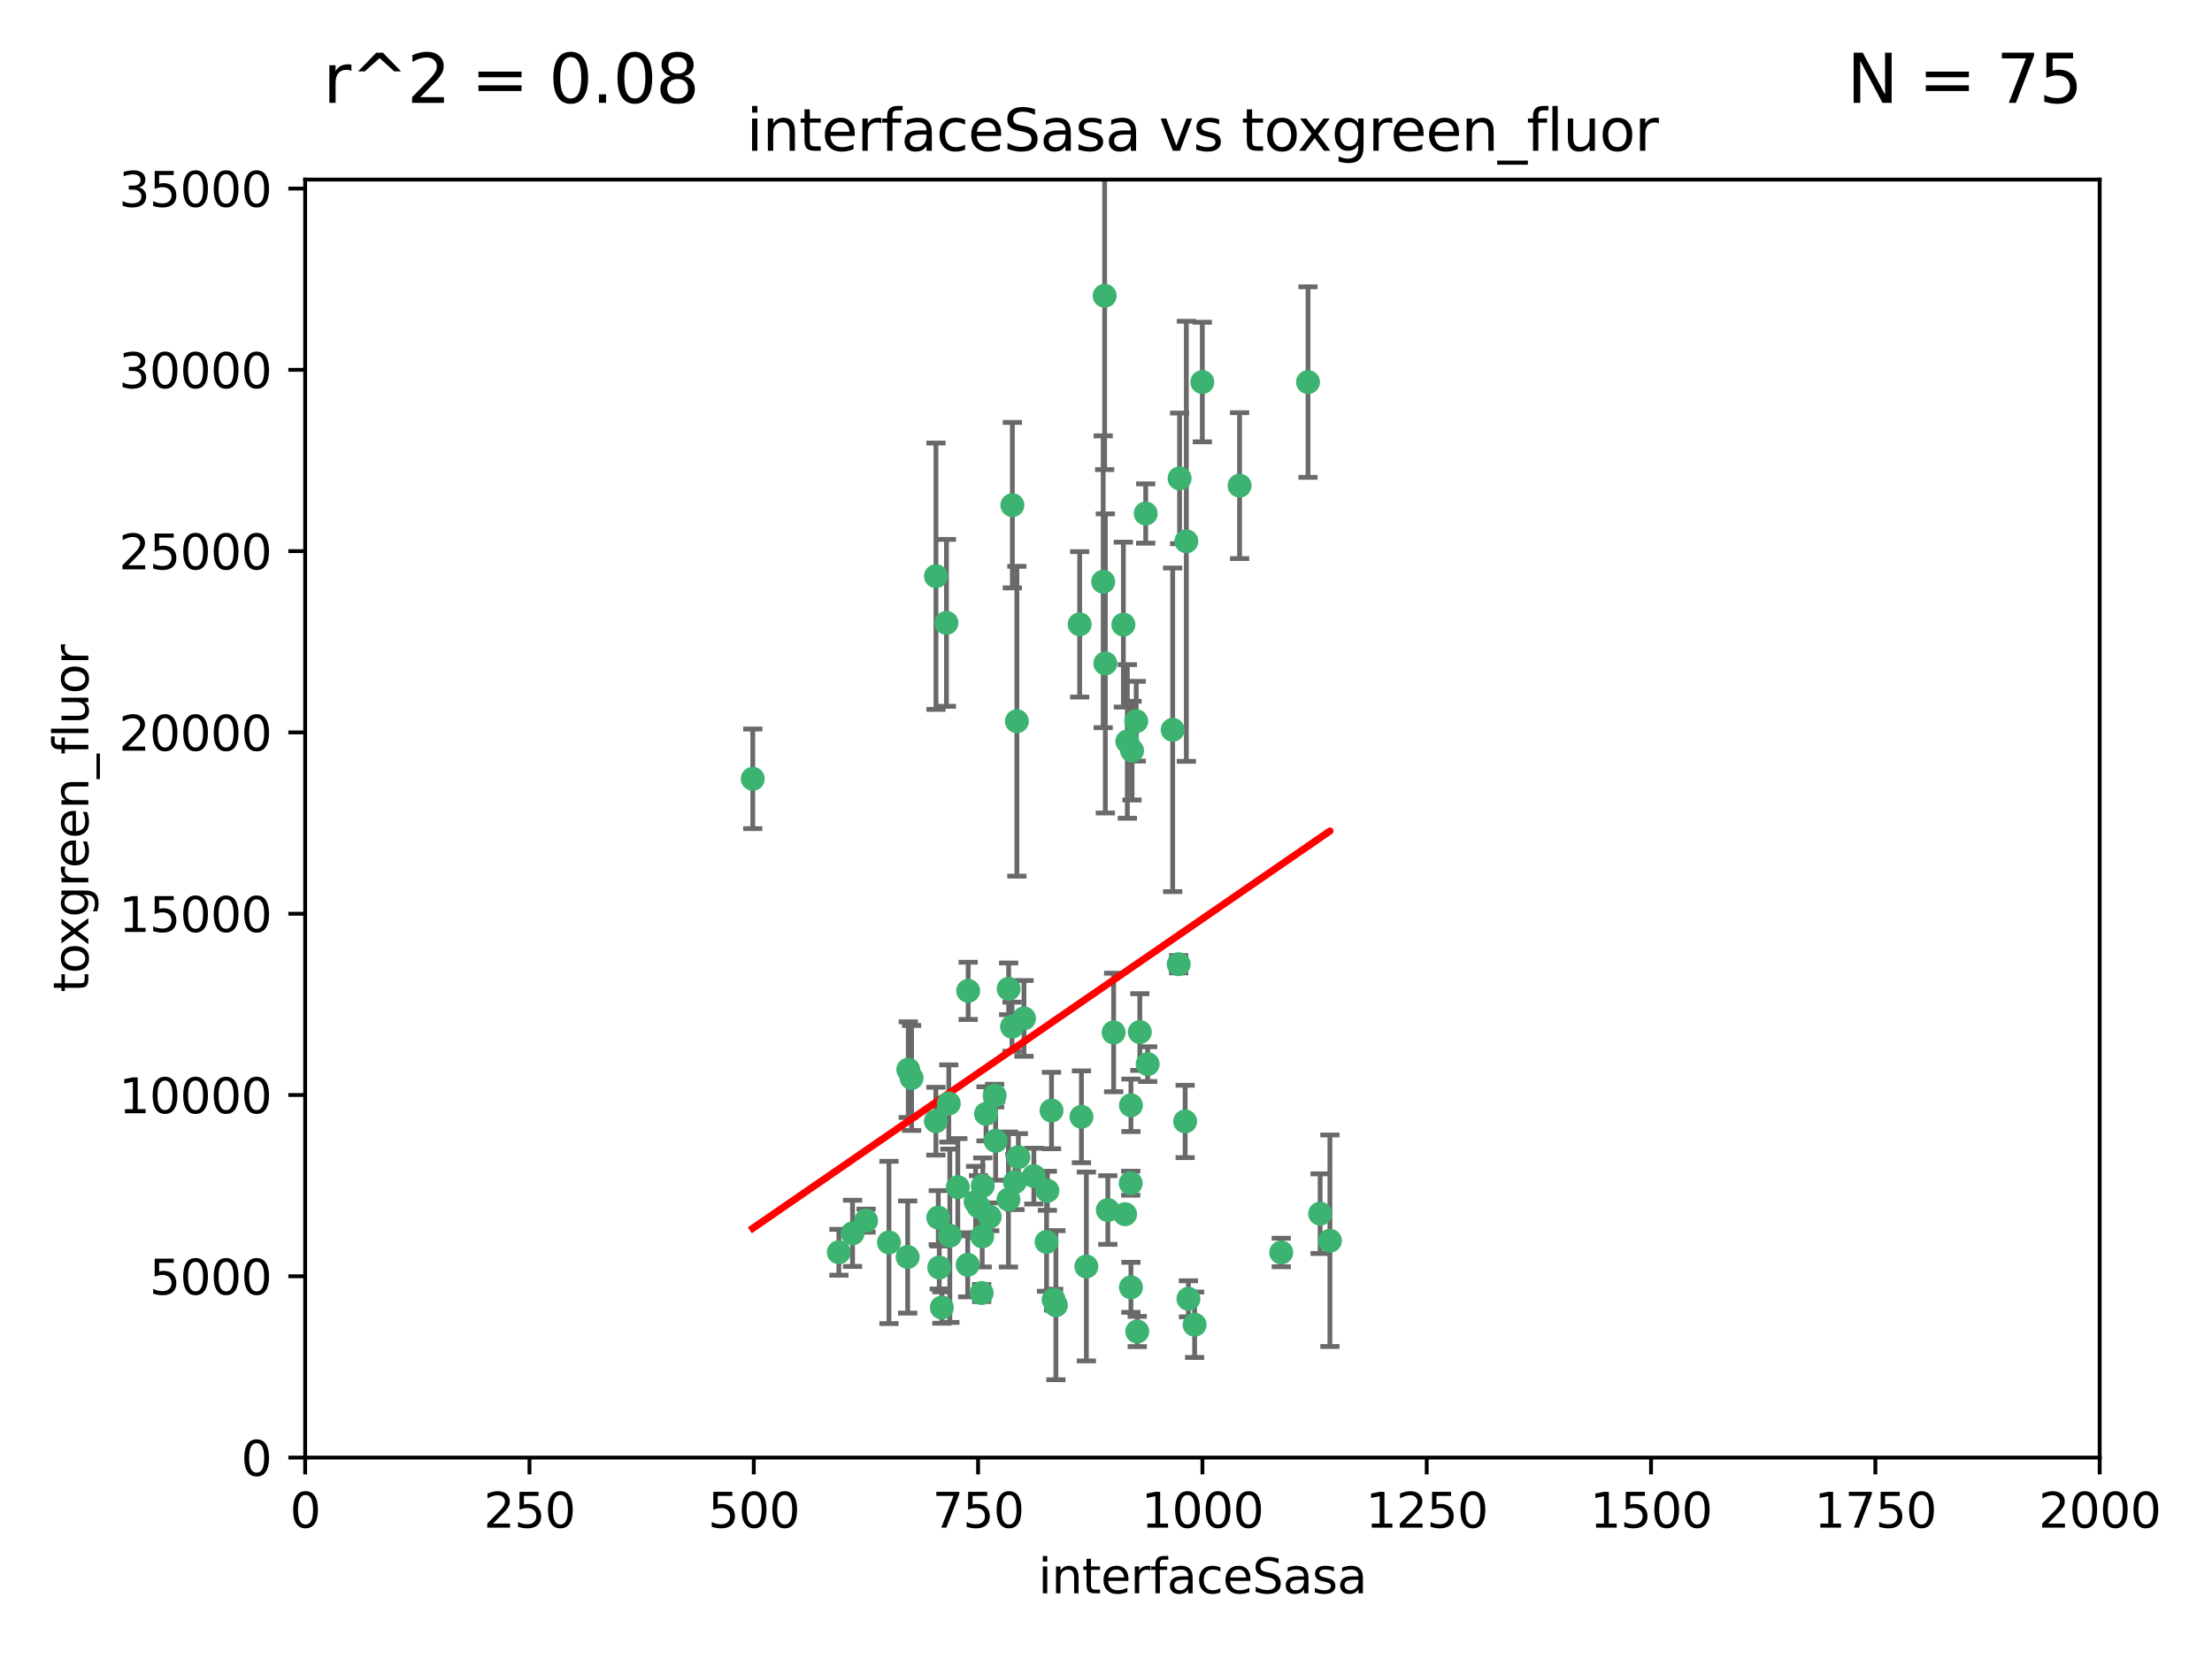 <?xml version="1.0" encoding="utf-8" standalone="no"?>
<!DOCTYPE svg PUBLIC "-//W3C//DTD SVG 1.1//EN"
  "http://www.w3.org/Graphics/SVG/1.1/DTD/svg11.dtd">
<svg xmlns:xlink="http://www.w3.org/1999/xlink" width="460.8pt" height="345.6pt" viewBox="0 0 460.8 345.6" xmlns="http://www.w3.org/2000/svg" version="1.1">
 <defs>
  <style type="text/css">*{stroke-linejoin: round; stroke-linecap: butt}</style>
 </defs>
 <g id="figure_1">
  <g id="patch_1">
   <path d="M 0 345.6 
L 460.8 345.6 
L 460.8 0 
L 0 0 
z
" style="fill: #ffffff"/>
  </g>
  <g id="axes_1">
   <g id="patch_2">
    <path d="M 63.571 303.64 
L 437.4 303.64 
L 437.4 37.411 
L 63.571 37.411 
z
" style="fill: #ffffff"/>
   </g>
   <g id="PathCollection_1">
    <defs>
     <path id="m3a14b8028e" d="M 0 1.118 
C 0.297 1.118 0.581 1 0.791 0.791 
C 1 0.581 1.118 0.297 1.118 0 
C 1.118 -0.297 1 -0.581 0.791 -0.791 
C 0.581 -1 0.297 -1.118 0 -1.118 
C -0.297 -1.118 -0.581 -1 -0.791 -0.791 
C -1 -0.581 -1.118 -0.297 -1.118 0 
C -1.118 0.297 -1 0.581 -0.791 0.791 
C -0.581 1 -0.297 1.118 0 1.118 
z
" style="stroke: #3cb371"/>
    </defs>
    <g clip-path="url(#pe8b80322bd)">
     <use xlink:href="#m3a14b8028e" x="272.484" y="79.593" style="fill: #3cb371; stroke: #3cb371"/>
     <use xlink:href="#m3a14b8028e" x="230.119" y="61.614" style="fill: #3cb371; stroke: #3cb371"/>
     <use xlink:href="#m3a14b8028e" x="174.75" y="260.87" style="fill: #3cb371; stroke: #3cb371"/>
     <use xlink:href="#m3a14b8028e" x="258.229" y="101.166" style="fill: #3cb371; stroke: #3cb371"/>
     <use xlink:href="#m3a14b8028e" x="247.136" y="112.761" style="fill: #3cb371; stroke: #3cb371"/>
     <use xlink:href="#m3a14b8028e" x="234.02" y="130.114" style="fill: #3cb371; stroke: #3cb371"/>
     <use xlink:href="#m3a14b8028e" x="230.261" y="138.203" style="fill: #3cb371; stroke: #3cb371"/>
     <use xlink:href="#m3a14b8028e" x="238.669" y="106.972" style="fill: #3cb371; stroke: #3cb371"/>
     <use xlink:href="#m3a14b8028e" x="245.731" y="99.654" style="fill: #3cb371; stroke: #3cb371"/>
     <use xlink:href="#m3a14b8028e" x="266.908" y="260.914" style="fill: #3cb371; stroke: #3cb371"/>
     <use xlink:href="#m3a14b8028e" x="224.916" y="130.059" style="fill: #3cb371; stroke: #3cb371"/>
     <use xlink:href="#m3a14b8028e" x="250.465" y="79.585" style="fill: #3cb371; stroke: #3cb371"/>
     <use xlink:href="#m3a14b8028e" x="201.688" y="206.41" style="fill: #3cb371; stroke: #3cb371"/>
     <use xlink:href="#m3a14b8028e" x="194.981" y="120.034" style="fill: #3cb371; stroke: #3cb371"/>
     <use xlink:href="#m3a14b8028e" x="204.731" y="247.024" style="fill: #3cb371; stroke: #3cb371"/>
     <use xlink:href="#m3a14b8028e" x="210.123" y="205.988" style="fill: #3cb371; stroke: #3cb371"/>
     <use xlink:href="#m3a14b8028e" x="229.813" y="121.191" style="fill: #3cb371; stroke: #3cb371"/>
     <use xlink:href="#m3a14b8028e" x="204.503" y="269.359" style="fill: #3cb371; stroke: #3cb371"/>
     <use xlink:href="#m3a14b8028e" x="275.007" y="252.825" style="fill: #3cb371; stroke: #3cb371"/>
     <use xlink:href="#m3a14b8028e" x="236.699" y="150.242" style="fill: #3cb371; stroke: #3cb371"/>
     <use xlink:href="#m3a14b8028e" x="234.375" y="252.947" style="fill: #3cb371; stroke: #3cb371"/>
     <use xlink:href="#m3a14b8028e" x="212.14" y="241.067" style="fill: #3cb371; stroke: #3cb371"/>
     <use xlink:href="#m3a14b8028e" x="195.666" y="264.042" style="fill: #3cb371; stroke: #3cb371"/>
     <use xlink:href="#m3a14b8028e" x="235.596" y="230.255" style="fill: #3cb371; stroke: #3cb371"/>
     <use xlink:href="#m3a14b8028e" x="247.573" y="270.567" style="fill: #3cb371; stroke: #3cb371"/>
     <use xlink:href="#m3a14b8028e" x="230.779" y="252.069" style="fill: #3cb371; stroke: #3cb371"/>
     <use xlink:href="#m3a14b8028e" x="210.08" y="249.877" style="fill: #3cb371; stroke: #3cb371"/>
     <use xlink:href="#m3a14b8028e" x="235.59" y="268.169" style="fill: #3cb371; stroke: #3cb371"/>
     <use xlink:href="#m3a14b8028e" x="201.587" y="263.481" style="fill: #3cb371; stroke: #3cb371"/>
     <use xlink:href="#m3a14b8028e" x="236.912" y="277.375" style="fill: #3cb371; stroke: #3cb371"/>
     <use xlink:href="#m3a14b8028e" x="203.841" y="251.323" style="fill: #3cb371; stroke: #3cb371"/>
     <use xlink:href="#m3a14b8028e" x="219.488" y="270.746" style="fill: #3cb371; stroke: #3cb371"/>
     <use xlink:href="#m3a14b8028e" x="196.206" y="272.382" style="fill: #3cb371; stroke: #3cb371"/>
     <use xlink:href="#m3a14b8028e" x="189.211" y="222.83" style="fill: #3cb371; stroke: #3cb371"/>
     <use xlink:href="#m3a14b8028e" x="226.308" y="263.833" style="fill: #3cb371; stroke: #3cb371"/>
     <use xlink:href="#m3a14b8028e" x="185.187" y="258.824" style="fill: #3cb371; stroke: #3cb371"/>
     <use xlink:href="#m3a14b8028e" x="203.241" y="250.369" style="fill: #3cb371; stroke: #3cb371"/>
     <use xlink:href="#m3a14b8028e" x="211.835" y="150.246" style="fill: #3cb371; stroke: #3cb371"/>
     <use xlink:href="#m3a14b8028e" x="219.05" y="231.339" style="fill: #3cb371; stroke: #3cb371"/>
     <use xlink:href="#m3a14b8028e" x="237.446" y="214.991" style="fill: #3cb371; stroke: #3cb371"/>
     <use xlink:href="#m3a14b8028e" x="277.046" y="258.47" style="fill: #3cb371; stroke: #3cb371"/>
     <use xlink:href="#m3a14b8028e" x="245.536" y="200.861" style="fill: #3cb371; stroke: #3cb371"/>
     <use xlink:href="#m3a14b8028e" x="215.37" y="245.005" style="fill: #3cb371; stroke: #3cb371"/>
     <use xlink:href="#m3a14b8028e" x="195.462" y="253.655" style="fill: #3cb371; stroke: #3cb371"/>
     <use xlink:href="#m3a14b8028e" x="206.181" y="253.482" style="fill: #3cb371; stroke: #3cb371"/>
     <use xlink:href="#m3a14b8028e" x="244.288" y="152.035" style="fill: #3cb371; stroke: #3cb371"/>
     <use xlink:href="#m3a14b8028e" x="239.078" y="221.675" style="fill: #3cb371; stroke: #3cb371"/>
     <use xlink:href="#m3a14b8028e" x="248.859" y="275.967" style="fill: #3cb371; stroke: #3cb371"/>
     <use xlink:href="#m3a14b8028e" x="231.989" y="215.082" style="fill: #3cb371; stroke: #3cb371"/>
     <use xlink:href="#m3a14b8028e" x="213.318" y="212.147" style="fill: #3cb371; stroke: #3cb371"/>
     <use xlink:href="#m3a14b8028e" x="235.826" y="156.366" style="fill: #3cb371; stroke: #3cb371"/>
     <use xlink:href="#m3a14b8028e" x="246.891" y="233.615" style="fill: #3cb371; stroke: #3cb371"/>
     <use xlink:href="#m3a14b8028e" x="204.611" y="257.576" style="fill: #3cb371; stroke: #3cb371"/>
     <use xlink:href="#m3a14b8028e" x="194.959" y="233.563" style="fill: #3cb371; stroke: #3cb371"/>
     <use xlink:href="#m3a14b8028e" x="218.192" y="248.058" style="fill: #3cb371; stroke: #3cb371"/>
     <use xlink:href="#m3a14b8028e" x="219.963" y="271.896" style="fill: #3cb371; stroke: #3cb371"/>
     <use xlink:href="#m3a14b8028e" x="177.602" y="256.929" style="fill: #3cb371; stroke: #3cb371"/>
     <use xlink:href="#m3a14b8028e" x="189.899" y="224.561" style="fill: #3cb371; stroke: #3cb371"/>
     <use xlink:href="#m3a14b8028e" x="210.824" y="213.877" style="fill: #3cb371; stroke: #3cb371"/>
     <use xlink:href="#m3a14b8028e" x="180.421" y="254.285" style="fill: #3cb371; stroke: #3cb371"/>
     <use xlink:href="#m3a14b8028e" x="197.864" y="257.429" style="fill: #3cb371; stroke: #3cb371"/>
     <use xlink:href="#m3a14b8028e" x="205.407" y="232.035" style="fill: #3cb371; stroke: #3cb371"/>
     <use xlink:href="#m3a14b8028e" x="234.846" y="154.457" style="fill: #3cb371; stroke: #3cb371"/>
     <use xlink:href="#m3a14b8028e" x="210.895" y="105.234" style="fill: #3cb371; stroke: #3cb371"/>
     <use xlink:href="#m3a14b8028e" x="189.084" y="261.862" style="fill: #3cb371; stroke: #3cb371"/>
     <use xlink:href="#m3a14b8028e" x="197.163" y="129.752" style="fill: #3cb371; stroke: #3cb371"/>
     <use xlink:href="#m3a14b8028e" x="225.284" y="232.65" style="fill: #3cb371; stroke: #3cb371"/>
     <use xlink:href="#m3a14b8028e" x="218.019" y="258.72" style="fill: #3cb371; stroke: #3cb371"/>
     <use xlink:href="#m3a14b8028e" x="211.432" y="246.235" style="fill: #3cb371; stroke: #3cb371"/>
     <use xlink:href="#m3a14b8028e" x="199.529" y="247.319" style="fill: #3cb371; stroke: #3cb371"/>
     <use xlink:href="#m3a14b8028e" x="235.549" y="246.485" style="fill: #3cb371; stroke: #3cb371"/>
     <use xlink:href="#m3a14b8028e" x="197.651" y="229.873" style="fill: #3cb371; stroke: #3cb371"/>
     <use xlink:href="#m3a14b8028e" x="207.406" y="237.649" style="fill: #3cb371; stroke: #3cb371"/>
     <use xlink:href="#m3a14b8028e" x="207.202" y="228.234" style="fill: #3cb371; stroke: #3cb371"/>
     <use xlink:href="#m3a14b8028e" x="156.817" y="162.243" style="fill: #3cb371; stroke: #3cb371"/>
    </g>
   </g>
   <g id="matplotlib.axis_1">
    <g id="xtick_1">
     <g id="line2d_1">
      <defs>
       <path id="m1d90b1a258" d="M 0 0 
L 0 3.5 
" style="stroke: #000000; stroke-width: 0.8"/>
      </defs>
      <g>
       <use xlink:href="#m1d90b1a258" x="63.571" y="303.64" style="stroke: #000000; stroke-width: 0.8"/>
      </g>
     </g>
     <g id="text_1">
      <!-- 0 -->
      <g transform="translate(60.39 318.238)scale(0.1 -0.1)">
       <defs>
        <path id="DejaVuSans-30" d="M 2034 4250 
Q 1547 4250 1301 3770 
Q 1056 3291 1056 2328 
Q 1056 1369 1301 889 
Q 1547 409 2034 409 
Q 2525 409 2770 889 
Q 3016 1369 3016 2328 
Q 3016 3291 2770 3770 
Q 2525 4250 2034 4250 
z
M 2034 4750 
Q 2819 4750 3233 4129 
Q 3647 3509 3647 2328 
Q 3647 1150 3233 529 
Q 2819 -91 2034 -91 
Q 1250 -91 836 529 
Q 422 1150 422 2328 
Q 422 3509 836 4129 
Q 1250 4750 2034 4750 
z
" transform="scale(0.016)"/>
       </defs>
       <use xlink:href="#DejaVuSans-30"/>
      </g>
     </g>
    </g>
    <g id="xtick_2">
     <g id="line2d_2">
      <g>
       <use xlink:href="#m1d90b1a258" x="110.3" y="303.64" style="stroke: #000000; stroke-width: 0.8"/>
      </g>
     </g>
     <g id="text_2">
      <!-- 250 -->
      <g transform="translate(100.756 318.238)scale(0.1 -0.1)">
       <defs>
        <path id="DejaVuSans-32" d="M 1228 531 
L 3431 531 
L 3431 0 
L 469 0 
L 469 531 
Q 828 903 1448 1529 
Q 2069 2156 2228 2338 
Q 2531 2678 2651 2914 
Q 2772 3150 2772 3378 
Q 2772 3750 2511 3984 
Q 2250 4219 1831 4219 
Q 1534 4219 1204 4116 
Q 875 4013 500 3803 
L 500 4441 
Q 881 4594 1212 4672 
Q 1544 4750 1819 4750 
Q 2544 4750 2975 4387 
Q 3406 4025 3406 3419 
Q 3406 3131 3298 2873 
Q 3191 2616 2906 2266 
Q 2828 2175 2409 1742 
Q 1991 1309 1228 531 
z
" transform="scale(0.016)"/>
        <path id="DejaVuSans-35" d="M 691 4666 
L 3169 4666 
L 3169 4134 
L 1269 4134 
L 1269 2991 
Q 1406 3038 1543 3061 
Q 1681 3084 1819 3084 
Q 2600 3084 3056 2656 
Q 3513 2228 3513 1497 
Q 3513 744 3044 326 
Q 2575 -91 1722 -91 
Q 1428 -91 1123 -41 
Q 819 9 494 109 
L 494 744 
Q 775 591 1075 516 
Q 1375 441 1709 441 
Q 2250 441 2565 725 
Q 2881 1009 2881 1497 
Q 2881 1984 2565 2268 
Q 2250 2553 1709 2553 
Q 1456 2553 1204 2497 
Q 953 2441 691 2322 
L 691 4666 
z
" transform="scale(0.016)"/>
       </defs>
       <use xlink:href="#DejaVuSans-32"/>
       <use xlink:href="#DejaVuSans-35" x="63.623"/>
       <use xlink:href="#DejaVuSans-30" x="127.246"/>
      </g>
     </g>
    </g>
    <g id="xtick_3">
     <g id="line2d_3">
      <g>
       <use xlink:href="#m1d90b1a258" x="157.028" y="303.64" style="stroke: #000000; stroke-width: 0.8"/>
      </g>
     </g>
     <g id="text_3">
      <!-- 500 -->
      <g transform="translate(147.485 318.238)scale(0.1 -0.1)">
       <use xlink:href="#DejaVuSans-35"/>
       <use xlink:href="#DejaVuSans-30" x="63.623"/>
       <use xlink:href="#DejaVuSans-30" x="127.246"/>
      </g>
     </g>
    </g>
    <g id="xtick_4">
     <g id="line2d_4">
      <g>
       <use xlink:href="#m1d90b1a258" x="203.757" y="303.64" style="stroke: #000000; stroke-width: 0.8"/>
      </g>
     </g>
     <g id="text_4">
      <!-- 750 -->
      <g transform="translate(194.213 318.238)scale(0.1 -0.1)">
       <defs>
        <path id="DejaVuSans-37" d="M 525 4666 
L 3525 4666 
L 3525 4397 
L 1831 0 
L 1172 0 
L 2766 4134 
L 525 4134 
L 525 4666 
z
" transform="scale(0.016)"/>
       </defs>
       <use xlink:href="#DejaVuSans-37"/>
       <use xlink:href="#DejaVuSans-35" x="63.623"/>
       <use xlink:href="#DejaVuSans-30" x="127.246"/>
      </g>
     </g>
    </g>
    <g id="xtick_5">
     <g id="line2d_5">
      <g>
       <use xlink:href="#m1d90b1a258" x="250.486" y="303.64" style="stroke: #000000; stroke-width: 0.8"/>
      </g>
     </g>
     <g id="text_5">
      <!-- 1000 -->
      <g transform="translate(237.761 318.238)scale(0.1 -0.1)">
       <defs>
        <path id="DejaVuSans-31" d="M 794 531 
L 1825 531 
L 1825 4091 
L 703 3866 
L 703 4441 
L 1819 4666 
L 2450 4666 
L 2450 531 
L 3481 531 
L 3481 0 
L 794 0 
L 794 531 
z
" transform="scale(0.016)"/>
       </defs>
       <use xlink:href="#DejaVuSans-31"/>
       <use xlink:href="#DejaVuSans-30" x="63.623"/>
       <use xlink:href="#DejaVuSans-30" x="127.246"/>
       <use xlink:href="#DejaVuSans-30" x="190.869"/>
      </g>
     </g>
    </g>
    <g id="xtick_6">
     <g id="line2d_6">
      <g>
       <use xlink:href="#m1d90b1a258" x="297.214" y="303.64" style="stroke: #000000; stroke-width: 0.8"/>
      </g>
     </g>
     <g id="text_6">
      <!-- 1250 -->
      <g transform="translate(284.489 318.238)scale(0.1 -0.1)">
       <use xlink:href="#DejaVuSans-31"/>
       <use xlink:href="#DejaVuSans-32" x="63.623"/>
       <use xlink:href="#DejaVuSans-35" x="127.246"/>
       <use xlink:href="#DejaVuSans-30" x="190.869"/>
      </g>
     </g>
    </g>
    <g id="xtick_7">
     <g id="line2d_7">
      <g>
       <use xlink:href="#m1d90b1a258" x="343.943" y="303.64" style="stroke: #000000; stroke-width: 0.8"/>
      </g>
     </g>
     <g id="text_7">
      <!-- 1500 -->
      <g transform="translate(331.218 318.238)scale(0.1 -0.1)">
       <use xlink:href="#DejaVuSans-31"/>
       <use xlink:href="#DejaVuSans-35" x="63.623"/>
       <use xlink:href="#DejaVuSans-30" x="127.246"/>
       <use xlink:href="#DejaVuSans-30" x="190.869"/>
      </g>
     </g>
    </g>
    <g id="xtick_8">
     <g id="line2d_8">
      <g>
       <use xlink:href="#m1d90b1a258" x="390.671" y="303.64" style="stroke: #000000; stroke-width: 0.8"/>
      </g>
     </g>
     <g id="text_8">
      <!-- 1750 -->
      <g transform="translate(377.946 318.238)scale(0.1 -0.1)">
       <use xlink:href="#DejaVuSans-31"/>
       <use xlink:href="#DejaVuSans-37" x="63.623"/>
       <use xlink:href="#DejaVuSans-35" x="127.246"/>
       <use xlink:href="#DejaVuSans-30" x="190.869"/>
      </g>
     </g>
    </g>
    <g id="xtick_9">
     <g id="line2d_9">
      <g>
       <use xlink:href="#m1d90b1a258" x="437.4" y="303.64" style="stroke: #000000; stroke-width: 0.8"/>
      </g>
     </g>
     <g id="text_9">
      <!-- 2000 -->
      <g transform="translate(424.675 318.238)scale(0.1 -0.1)">
       <use xlink:href="#DejaVuSans-32"/>
       <use xlink:href="#DejaVuSans-30" x="63.623"/>
       <use xlink:href="#DejaVuSans-30" x="127.246"/>
       <use xlink:href="#DejaVuSans-30" x="190.869"/>
      </g>
     </g>
    </g>
    <g id="text_10">
     <!-- interfaceSasa -->
     <g transform="translate(216.279 331.917)scale(0.1 -0.1)">
      <defs>
       <path id="DejaVuSans-69" d="M 603 3500 
L 1178 3500 
L 1178 0 
L 603 0 
L 603 3500 
z
M 603 4863 
L 1178 4863 
L 1178 4134 
L 603 4134 
L 603 4863 
z
" transform="scale(0.016)"/>
       <path id="DejaVuSans-6e" d="M 3513 2113 
L 3513 0 
L 2938 0 
L 2938 2094 
Q 2938 2591 2744 2837 
Q 2550 3084 2163 3084 
Q 1697 3084 1428 2787 
Q 1159 2491 1159 1978 
L 1159 0 
L 581 0 
L 581 3500 
L 1159 3500 
L 1159 2956 
Q 1366 3272 1645 3428 
Q 1925 3584 2291 3584 
Q 2894 3584 3203 3211 
Q 3513 2838 3513 2113 
z
" transform="scale(0.016)"/>
       <path id="DejaVuSans-74" d="M 1172 4494 
L 1172 3500 
L 2356 3500 
L 2356 3053 
L 1172 3053 
L 1172 1153 
Q 1172 725 1289 603 
Q 1406 481 1766 481 
L 2356 481 
L 2356 0 
L 1766 0 
Q 1100 0 847 248 
Q 594 497 594 1153 
L 594 3053 
L 172 3053 
L 172 3500 
L 594 3500 
L 594 4494 
L 1172 4494 
z
" transform="scale(0.016)"/>
       <path id="DejaVuSans-65" d="M 3597 1894 
L 3597 1613 
L 953 1613 
Q 991 1019 1311 708 
Q 1631 397 2203 397 
Q 2534 397 2845 478 
Q 3156 559 3463 722 
L 3463 178 
Q 3153 47 2828 -22 
Q 2503 -91 2169 -91 
Q 1331 -91 842 396 
Q 353 884 353 1716 
Q 353 2575 817 3079 
Q 1281 3584 2069 3584 
Q 2775 3584 3186 3129 
Q 3597 2675 3597 1894 
z
M 3022 2063 
Q 3016 2534 2758 2815 
Q 2500 3097 2075 3097 
Q 1594 3097 1305 2825 
Q 1016 2553 972 2059 
L 3022 2063 
z
" transform="scale(0.016)"/>
       <path id="DejaVuSans-72" d="M 2631 2963 
Q 2534 3019 2420 3045 
Q 2306 3072 2169 3072 
Q 1681 3072 1420 2755 
Q 1159 2438 1159 1844 
L 1159 0 
L 581 0 
L 581 3500 
L 1159 3500 
L 1159 2956 
Q 1341 3275 1631 3429 
Q 1922 3584 2338 3584 
Q 2397 3584 2469 3576 
Q 2541 3569 2628 3553 
L 2631 2963 
z
" transform="scale(0.016)"/>
       <path id="DejaVuSans-66" d="M 2375 4863 
L 2375 4384 
L 1825 4384 
Q 1516 4384 1395 4259 
Q 1275 4134 1275 3809 
L 1275 3500 
L 2222 3500 
L 2222 3053 
L 1275 3053 
L 1275 0 
L 697 0 
L 697 3053 
L 147 3053 
L 147 3500 
L 697 3500 
L 697 3744 
Q 697 4328 969 4595 
Q 1241 4863 1831 4863 
L 2375 4863 
z
" transform="scale(0.016)"/>
       <path id="DejaVuSans-61" d="M 2194 1759 
Q 1497 1759 1228 1600 
Q 959 1441 959 1056 
Q 959 750 1161 570 
Q 1363 391 1709 391 
Q 2188 391 2477 730 
Q 2766 1069 2766 1631 
L 2766 1759 
L 2194 1759 
z
M 3341 1997 
L 3341 0 
L 2766 0 
L 2766 531 
Q 2569 213 2275 61 
Q 1981 -91 1556 -91 
Q 1019 -91 701 211 
Q 384 513 384 1019 
Q 384 1609 779 1909 
Q 1175 2209 1959 2209 
L 2766 2209 
L 2766 2266 
Q 2766 2663 2505 2880 
Q 2244 3097 1772 3097 
Q 1472 3097 1187 3025 
Q 903 2953 641 2809 
L 641 3341 
Q 956 3463 1253 3523 
Q 1550 3584 1831 3584 
Q 2591 3584 2966 3190 
Q 3341 2797 3341 1997 
z
" transform="scale(0.016)"/>
       <path id="DejaVuSans-63" d="M 3122 3366 
L 3122 2828 
Q 2878 2963 2633 3030 
Q 2388 3097 2138 3097 
Q 1578 3097 1268 2742 
Q 959 2388 959 1747 
Q 959 1106 1268 751 
Q 1578 397 2138 397 
Q 2388 397 2633 464 
Q 2878 531 3122 666 
L 3122 134 
Q 2881 22 2623 -34 
Q 2366 -91 2075 -91 
Q 1284 -91 818 406 
Q 353 903 353 1747 
Q 353 2603 823 3093 
Q 1294 3584 2113 3584 
Q 2378 3584 2631 3529 
Q 2884 3475 3122 3366 
z
" transform="scale(0.016)"/>
       <path id="DejaVuSans-53" d="M 3425 4513 
L 3425 3897 
Q 3066 4069 2747 4153 
Q 2428 4238 2131 4238 
Q 1616 4238 1336 4038 
Q 1056 3838 1056 3469 
Q 1056 3159 1242 3001 
Q 1428 2844 1947 2747 
L 2328 2669 
Q 3034 2534 3370 2195 
Q 3706 1856 3706 1288 
Q 3706 609 3251 259 
Q 2797 -91 1919 -91 
Q 1588 -91 1214 -16 
Q 841 59 441 206 
L 441 856 
Q 825 641 1194 531 
Q 1563 422 1919 422 
Q 2459 422 2753 634 
Q 3047 847 3047 1241 
Q 3047 1584 2836 1778 
Q 2625 1972 2144 2069 
L 1759 2144 
Q 1053 2284 737 2584 
Q 422 2884 422 3419 
Q 422 4038 858 4394 
Q 1294 4750 2059 4750 
Q 2388 4750 2728 4690 
Q 3069 4631 3425 4513 
z
" transform="scale(0.016)"/>
       <path id="DejaVuSans-73" d="M 2834 3397 
L 2834 2853 
Q 2591 2978 2328 3040 
Q 2066 3103 1784 3103 
Q 1356 3103 1142 2972 
Q 928 2841 928 2578 
Q 928 2378 1081 2264 
Q 1234 2150 1697 2047 
L 1894 2003 
Q 2506 1872 2764 1633 
Q 3022 1394 3022 966 
Q 3022 478 2636 193 
Q 2250 -91 1575 -91 
Q 1294 -91 989 -36 
Q 684 19 347 128 
L 347 722 
Q 666 556 975 473 
Q 1284 391 1588 391 
Q 1994 391 2212 530 
Q 2431 669 2431 922 
Q 2431 1156 2273 1281 
Q 2116 1406 1581 1522 
L 1381 1569 
Q 847 1681 609 1914 
Q 372 2147 372 2553 
Q 372 3047 722 3315 
Q 1072 3584 1716 3584 
Q 2034 3584 2315 3537 
Q 2597 3491 2834 3397 
z
" transform="scale(0.016)"/>
      </defs>
      <use xlink:href="#DejaVuSans-69"/>
      <use xlink:href="#DejaVuSans-6e" x="27.783"/>
      <use xlink:href="#DejaVuSans-74" x="91.162"/>
      <use xlink:href="#DejaVuSans-65" x="130.371"/>
      <use xlink:href="#DejaVuSans-72" x="191.895"/>
      <use xlink:href="#DejaVuSans-66" x="233.008"/>
      <use xlink:href="#DejaVuSans-61" x="268.213"/>
      <use xlink:href="#DejaVuSans-63" x="329.492"/>
      <use xlink:href="#DejaVuSans-65" x="384.473"/>
      <use xlink:href="#DejaVuSans-53" x="445.996"/>
      <use xlink:href="#DejaVuSans-61" x="509.473"/>
      <use xlink:href="#DejaVuSans-73" x="570.752"/>
      <use xlink:href="#DejaVuSans-61" x="622.852"/>
     </g>
    </g>
   </g>
   <g id="matplotlib.axis_2">
    <g id="ytick_1">
     <g id="line2d_10">
      <defs>
       <path id="mf545934482" d="M 0 0 
L -3.5 0 
" style="stroke: #000000; stroke-width: 0.8"/>
      </defs>
      <g>
       <use xlink:href="#mf545934482" x="63.571" y="303.64" style="stroke: #000000; stroke-width: 0.8"/>
      </g>
     </g>
     <g id="text_11">
      <!-- 0 -->
      <g transform="translate(50.209 307.439)scale(0.1 -0.1)">
       <use xlink:href="#DejaVuSans-30"/>
      </g>
     </g>
    </g>
    <g id="ytick_2">
     <g id="line2d_11">
      <g>
       <use xlink:href="#mf545934482" x="63.571" y="265.874" style="stroke: #000000; stroke-width: 0.8"/>
      </g>
     </g>
     <g id="text_12">
      <!-- 5000 -->
      <g transform="translate(31.121 269.673)scale(0.1 -0.1)">
       <use xlink:href="#DejaVuSans-35"/>
       <use xlink:href="#DejaVuSans-30" x="63.623"/>
       <use xlink:href="#DejaVuSans-30" x="127.246"/>
       <use xlink:href="#DejaVuSans-30" x="190.869"/>
      </g>
     </g>
    </g>
    <g id="ytick_3">
     <g id="line2d_12">
      <g>
       <use xlink:href="#mf545934482" x="63.571" y="228.108" style="stroke: #000000; stroke-width: 0.8"/>
      </g>
     </g>
     <g id="text_13">
      <!-- 10000 -->
      <g transform="translate(24.759 231.907)scale(0.1 -0.1)">
       <use xlink:href="#DejaVuSans-31"/>
       <use xlink:href="#DejaVuSans-30" x="63.623"/>
       <use xlink:href="#DejaVuSans-30" x="127.246"/>
       <use xlink:href="#DejaVuSans-30" x="190.869"/>
       <use xlink:href="#DejaVuSans-30" x="254.492"/>
      </g>
     </g>
    </g>
    <g id="ytick_4">
     <g id="line2d_13">
      <g>
       <use xlink:href="#mf545934482" x="63.571" y="190.342" style="stroke: #000000; stroke-width: 0.8"/>
      </g>
     </g>
     <g id="text_14">
      <!-- 15000 -->
      <g transform="translate(24.759 194.141)scale(0.1 -0.1)">
       <use xlink:href="#DejaVuSans-31"/>
       <use xlink:href="#DejaVuSans-35" x="63.623"/>
       <use xlink:href="#DejaVuSans-30" x="127.246"/>
       <use xlink:href="#DejaVuSans-30" x="190.869"/>
       <use xlink:href="#DejaVuSans-30" x="254.492"/>
      </g>
     </g>
    </g>
    <g id="ytick_5">
     <g id="line2d_14">
      <g>
       <use xlink:href="#mf545934482" x="63.571" y="152.576" style="stroke: #000000; stroke-width: 0.8"/>
      </g>
     </g>
     <g id="text_15">
      <!-- 20000 -->
      <g transform="translate(24.759 156.375)scale(0.1 -0.1)">
       <use xlink:href="#DejaVuSans-32"/>
       <use xlink:href="#DejaVuSans-30" x="63.623"/>
       <use xlink:href="#DejaVuSans-30" x="127.246"/>
       <use xlink:href="#DejaVuSans-30" x="190.869"/>
       <use xlink:href="#DejaVuSans-30" x="254.492"/>
      </g>
     </g>
    </g>
    <g id="ytick_6">
     <g id="line2d_15">
      <g>
       <use xlink:href="#mf545934482" x="63.571" y="114.81" style="stroke: #000000; stroke-width: 0.8"/>
      </g>
     </g>
     <g id="text_16">
      <!-- 25000 -->
      <g transform="translate(24.759 118.609)scale(0.1 -0.1)">
       <use xlink:href="#DejaVuSans-32"/>
       <use xlink:href="#DejaVuSans-35" x="63.623"/>
       <use xlink:href="#DejaVuSans-30" x="127.246"/>
       <use xlink:href="#DejaVuSans-30" x="190.869"/>
       <use xlink:href="#DejaVuSans-30" x="254.492"/>
      </g>
     </g>
    </g>
    <g id="ytick_7">
     <g id="line2d_16">
      <g>
       <use xlink:href="#mf545934482" x="63.571" y="77.044" style="stroke: #000000; stroke-width: 0.8"/>
      </g>
     </g>
     <g id="text_17">
      <!-- 30000 -->
      <g transform="translate(24.759 80.844)scale(0.1 -0.1)">
       <defs>
        <path id="DejaVuSans-33" d="M 2597 2516 
Q 3050 2419 3304 2112 
Q 3559 1806 3559 1356 
Q 3559 666 3084 287 
Q 2609 -91 1734 -91 
Q 1441 -91 1130 -33 
Q 819 25 488 141 
L 488 750 
Q 750 597 1062 519 
Q 1375 441 1716 441 
Q 2309 441 2620 675 
Q 2931 909 2931 1356 
Q 2931 1769 2642 2001 
Q 2353 2234 1838 2234 
L 1294 2234 
L 1294 2753 
L 1863 2753 
Q 2328 2753 2575 2939 
Q 2822 3125 2822 3475 
Q 2822 3834 2567 4026 
Q 2313 4219 1838 4219 
Q 1578 4219 1281 4162 
Q 984 4106 628 3988 
L 628 4550 
Q 988 4650 1302 4700 
Q 1616 4750 1894 4750 
Q 2613 4750 3031 4423 
Q 3450 4097 3450 3541 
Q 3450 3153 3228 2886 
Q 3006 2619 2597 2516 
z
" transform="scale(0.016)"/>
       </defs>
       <use xlink:href="#DejaVuSans-33"/>
       <use xlink:href="#DejaVuSans-30" x="63.623"/>
       <use xlink:href="#DejaVuSans-30" x="127.246"/>
       <use xlink:href="#DejaVuSans-30" x="190.869"/>
       <use xlink:href="#DejaVuSans-30" x="254.492"/>
      </g>
     </g>
    </g>
    <g id="ytick_8">
     <g id="line2d_17">
      <g>
       <use xlink:href="#mf545934482" x="63.571" y="39.278" style="stroke: #000000; stroke-width: 0.8"/>
      </g>
     </g>
     <g id="text_18">
      <!-- 35000 -->
      <g transform="translate(24.759 43.078)scale(0.1 -0.1)">
       <use xlink:href="#DejaVuSans-33"/>
       <use xlink:href="#DejaVuSans-35" x="63.623"/>
       <use xlink:href="#DejaVuSans-30" x="127.246"/>
       <use xlink:href="#DejaVuSans-30" x="190.869"/>
       <use xlink:href="#DejaVuSans-30" x="254.492"/>
      </g>
     </g>
    </g>
    <g id="text_19">
     <!-- toxgreen_fluor -->
     <g transform="translate(18.401 206.72)rotate(-90)scale(0.1 -0.1)">
      <defs>
       <path id="DejaVuSans-6f" d="M 1959 3097 
Q 1497 3097 1228 2736 
Q 959 2375 959 1747 
Q 959 1119 1226 758 
Q 1494 397 1959 397 
Q 2419 397 2687 759 
Q 2956 1122 2956 1747 
Q 2956 2369 2687 2733 
Q 2419 3097 1959 3097 
z
M 1959 3584 
Q 2709 3584 3137 3096 
Q 3566 2609 3566 1747 
Q 3566 888 3137 398 
Q 2709 -91 1959 -91 
Q 1206 -91 779 398 
Q 353 888 353 1747 
Q 353 2609 779 3096 
Q 1206 3584 1959 3584 
z
" transform="scale(0.016)"/>
       <path id="DejaVuSans-78" d="M 3513 3500 
L 2247 1797 
L 3578 0 
L 2900 0 
L 1881 1375 
L 863 0 
L 184 0 
L 1544 1831 
L 300 3500 
L 978 3500 
L 1906 2253 
L 2834 3500 
L 3513 3500 
z
" transform="scale(0.016)"/>
       <path id="DejaVuSans-67" d="M 2906 1791 
Q 2906 2416 2648 2759 
Q 2391 3103 1925 3103 
Q 1463 3103 1205 2759 
Q 947 2416 947 1791 
Q 947 1169 1205 825 
Q 1463 481 1925 481 
Q 2391 481 2648 825 
Q 2906 1169 2906 1791 
z
M 3481 434 
Q 3481 -459 3084 -895 
Q 2688 -1331 1869 -1331 
Q 1566 -1331 1297 -1286 
Q 1028 -1241 775 -1147 
L 775 -588 
Q 1028 -725 1275 -790 
Q 1522 -856 1778 -856 
Q 2344 -856 2625 -561 
Q 2906 -266 2906 331 
L 2906 616 
Q 2728 306 2450 153 
Q 2172 0 1784 0 
Q 1141 0 747 490 
Q 353 981 353 1791 
Q 353 2603 747 3093 
Q 1141 3584 1784 3584 
Q 2172 3584 2450 3431 
Q 2728 3278 2906 2969 
L 2906 3500 
L 3481 3500 
L 3481 434 
z
" transform="scale(0.016)"/>
       <path id="DejaVuSans-5f" d="M 3263 -1063 
L 3263 -1509 
L -63 -1509 
L -63 -1063 
L 3263 -1063 
z
" transform="scale(0.016)"/>
       <path id="DejaVuSans-6c" d="M 603 4863 
L 1178 4863 
L 1178 0 
L 603 0 
L 603 4863 
z
" transform="scale(0.016)"/>
       <path id="DejaVuSans-75" d="M 544 1381 
L 544 3500 
L 1119 3500 
L 1119 1403 
Q 1119 906 1312 657 
Q 1506 409 1894 409 
Q 2359 409 2629 706 
Q 2900 1003 2900 1516 
L 2900 3500 
L 3475 3500 
L 3475 0 
L 2900 0 
L 2900 538 
Q 2691 219 2414 64 
Q 2138 -91 1772 -91 
Q 1169 -91 856 284 
Q 544 659 544 1381 
z
M 1991 3584 
L 1991 3584 
z
" transform="scale(0.016)"/>
      </defs>
      <use xlink:href="#DejaVuSans-74"/>
      <use xlink:href="#DejaVuSans-6f" x="39.209"/>
      <use xlink:href="#DejaVuSans-78" x="97.266"/>
      <use xlink:href="#DejaVuSans-67" x="156.445"/>
      <use xlink:href="#DejaVuSans-72" x="219.922"/>
      <use xlink:href="#DejaVuSans-65" x="258.785"/>
      <use xlink:href="#DejaVuSans-65" x="320.309"/>
      <use xlink:href="#DejaVuSans-6e" x="381.832"/>
      <use xlink:href="#DejaVuSans-5f" x="445.211"/>
      <use xlink:href="#DejaVuSans-66" x="495.211"/>
      <use xlink:href="#DejaVuSans-6c" x="530.416"/>
      <use xlink:href="#DejaVuSans-75" x="558.199"/>
      <use xlink:href="#DejaVuSans-6f" x="621.578"/>
      <use xlink:href="#DejaVuSans-72" x="682.76"/>
     </g>
    </g>
   </g>
   <g id="LineCollection_1">
    <path d="M 272.484 99.437 
L 272.484 59.75 
" clip-path="url(#pe8b80322bd)" style="fill: none; stroke: #696969"/>
    <path d="M 230.119 97.825 
L 230.119 25.402 
" clip-path="url(#pe8b80322bd)" style="fill: none; stroke: #696969"/>
    <path d="M 174.75 265.648 
L 174.75 256.093 
" clip-path="url(#pe8b80322bd)" style="fill: none; stroke: #696969"/>
    <path d="M 258.229 116.358 
L 258.229 85.973 
" clip-path="url(#pe8b80322bd)" style="fill: none; stroke: #696969"/>
    <path d="M 247.136 158.597 
L 247.136 66.926 
" clip-path="url(#pe8b80322bd)" style="fill: none; stroke: #696969"/>
    <path d="M 234.02 147.286 
L 234.02 112.943 
" clip-path="url(#pe8b80322bd)" style="fill: none; stroke: #696969"/>
    <path d="M 230.261 169.362 
L 230.261 107.043 
" clip-path="url(#pe8b80322bd)" style="fill: none; stroke: #696969"/>
    <path d="M 238.669 113.147 
L 238.669 100.797 
" clip-path="url(#pe8b80322bd)" style="fill: none; stroke: #696969"/>
    <path d="M 245.731 113.257 
L 245.731 86.051 
" clip-path="url(#pe8b80322bd)" style="fill: none; stroke: #696969"/>
    <path d="M 266.908 263.886 
L 266.908 257.941 
" clip-path="url(#pe8b80322bd)" style="fill: none; stroke: #696969"/>
    <path d="M 224.916 145.209 
L 224.916 114.909 
" clip-path="url(#pe8b80322bd)" style="fill: none; stroke: #696969"/>
    <path d="M 250.465 92.04 
L 250.465 67.13 
" clip-path="url(#pe8b80322bd)" style="fill: none; stroke: #696969"/>
    <path d="M 201.688 212.375 
L 201.688 200.445 
" clip-path="url(#pe8b80322bd)" style="fill: none; stroke: #696969"/>
    <path d="M 194.981 147.781 
L 194.981 92.287 
" clip-path="url(#pe8b80322bd)" style="fill: none; stroke: #696969"/>
    <path d="M 204.731 252.829 
L 204.731 241.22 
" clip-path="url(#pe8b80322bd)" style="fill: none; stroke: #696969"/>
    <path d="M 210.123 211.368 
L 210.123 200.608 
" clip-path="url(#pe8b80322bd)" style="fill: none; stroke: #696969"/>
    <path d="M 229.813 151.584 
L 229.813 90.798 
" clip-path="url(#pe8b80322bd)" style="fill: none; stroke: #696969"/>
    <path d="M 204.503 271.136 
L 204.503 267.583 
" clip-path="url(#pe8b80322bd)" style="fill: none; stroke: #696969"/>
    <path d="M 275.007 261.12 
L 275.007 244.53 
" clip-path="url(#pe8b80322bd)" style="fill: none; stroke: #696969"/>
    <path d="M 236.699 158.549 
L 236.699 141.935 
" clip-path="url(#pe8b80322bd)" style="fill: none; stroke: #696969"/>
    <path d="M 234.375 253.886 
L 234.375 252.007 
" clip-path="url(#pe8b80322bd)" style="fill: none; stroke: #696969"/>
    <path d="M 212.14 245.981 
L 212.14 236.153 
" clip-path="url(#pe8b80322bd)" style="fill: none; stroke: #696969"/>
    <path d="M 195.666 268.515 
L 195.666 259.569 
" clip-path="url(#pe8b80322bd)" style="fill: none; stroke: #696969"/>
    <path d="M 235.596 235.721 
L 235.596 224.789 
" clip-path="url(#pe8b80322bd)" style="fill: none; stroke: #696969"/>
    <path d="M 247.573 274.323 
L 247.573 266.811 
" clip-path="url(#pe8b80322bd)" style="fill: none; stroke: #696969"/>
    <path d="M 230.779 259.223 
L 230.779 244.915 
" clip-path="url(#pe8b80322bd)" style="fill: none; stroke: #696969"/>
    <path d="M 210.08 263.939 
L 210.08 235.814 
" clip-path="url(#pe8b80322bd)" style="fill: none; stroke: #696969"/>
    <path d="M 235.59 273.375 
L 235.59 262.964 
" clip-path="url(#pe8b80322bd)" style="fill: none; stroke: #696969"/>
    <path d="M 201.587 270.16 
L 201.587 256.802 
" clip-path="url(#pe8b80322bd)" style="fill: none; stroke: #696969"/>
    <path d="M 236.912 280.522 
L 236.912 274.227 
" clip-path="url(#pe8b80322bd)" style="fill: none; stroke: #696969"/>
    <path d="M 203.841 257.736 
L 203.841 244.91 
" clip-path="url(#pe8b80322bd)" style="fill: none; stroke: #696969"/>
    <path d="M 219.488 272.926 
L 219.488 268.567 
" clip-path="url(#pe8b80322bd)" style="fill: none; stroke: #696969"/>
    <path d="M 196.206 275.653 
L 196.206 269.11 
" clip-path="url(#pe8b80322bd)" style="fill: none; stroke: #696969"/>
    <path d="M 189.211 232.795 
L 189.211 212.864 
" clip-path="url(#pe8b80322bd)" style="fill: none; stroke: #696969"/>
    <path d="M 226.308 283.505 
L 226.308 244.161 
" clip-path="url(#pe8b80322bd)" style="fill: none; stroke: #696969"/>
    <path d="M 185.187 275.725 
L 185.187 241.922 
" clip-path="url(#pe8b80322bd)" style="fill: none; stroke: #696969"/>
    <path d="M 203.241 257.768 
L 203.241 242.97 
" clip-path="url(#pe8b80322bd)" style="fill: none; stroke: #696969"/>
    <path d="M 211.835 182.519 
L 211.835 117.972 
" clip-path="url(#pe8b80322bd)" style="fill: none; stroke: #696969"/>
    <path d="M 219.05 239.299 
L 219.05 223.378 
" clip-path="url(#pe8b80322bd)" style="fill: none; stroke: #696969"/>
    <path d="M 237.446 222.978 
L 237.446 207.005 
" clip-path="url(#pe8b80322bd)" style="fill: none; stroke: #696969"/>
    <path d="M 277.046 280.499 
L 277.046 236.441 
" clip-path="url(#pe8b80322bd)" style="fill: none; stroke: #696969"/>
    <path d="M 245.536 202.673 
L 245.536 199.049 
" clip-path="url(#pe8b80322bd)" style="fill: none; stroke: #696969"/>
    <path d="M 215.37 250.813 
L 215.37 239.196 
" clip-path="url(#pe8b80322bd)" style="fill: none; stroke: #696969"/>
    <path d="M 195.462 259.28 
L 195.462 248.029 
" clip-path="url(#pe8b80322bd)" style="fill: none; stroke: #696969"/>
    <path d="M 206.181 256.385 
L 206.181 250.58 
" clip-path="url(#pe8b80322bd)" style="fill: none; stroke: #696969"/>
    <path d="M 244.288 185.743 
L 244.288 118.327 
" clip-path="url(#pe8b80322bd)" style="fill: none; stroke: #696969"/>
    <path d="M 239.078 225.297 
L 239.078 218.054 
" clip-path="url(#pe8b80322bd)" style="fill: none; stroke: #696969"/>
    <path d="M 248.859 282.783 
L 248.859 269.152 
" clip-path="url(#pe8b80322bd)" style="fill: none; stroke: #696969"/>
    <path d="M 231.989 227.428 
L 231.989 202.736 
" clip-path="url(#pe8b80322bd)" style="fill: none; stroke: #696969"/>
    <path d="M 213.318 220.035 
L 213.318 204.259 
" clip-path="url(#pe8b80322bd)" style="fill: none; stroke: #696969"/>
    <path d="M 235.826 166.65 
L 235.826 146.083 
" clip-path="url(#pe8b80322bd)" style="fill: none; stroke: #696969"/>
    <path d="M 246.891 241.152 
L 246.891 226.079 
" clip-path="url(#pe8b80322bd)" style="fill: none; stroke: #696969"/>
    <path d="M 204.611 263.925 
L 204.611 251.227 
" clip-path="url(#pe8b80322bd)" style="fill: none; stroke: #696969"/>
    <path d="M 194.959 240.63 
L 194.959 226.496 
" clip-path="url(#pe8b80322bd)" style="fill: none; stroke: #696969"/>
    <path d="M 218.192 252.121 
L 218.192 243.994 
" clip-path="url(#pe8b80322bd)" style="fill: none; stroke: #696969"/>
    <path d="M 219.963 287.425 
L 219.963 256.366 
" clip-path="url(#pe8b80322bd)" style="fill: none; stroke: #696969"/>
    <path d="M 177.602 263.824 
L 177.602 250.034 
" clip-path="url(#pe8b80322bd)" style="fill: none; stroke: #696969"/>
    <path d="M 189.899 235.496 
L 189.899 213.627 
" clip-path="url(#pe8b80322bd)" style="fill: none; stroke: #696969"/>
    <path d="M 210.824 218.99 
L 210.824 208.765 
" clip-path="url(#pe8b80322bd)" style="fill: none; stroke: #696969"/>
    <path d="M 180.421 256.694 
L 180.421 251.875 
" clip-path="url(#pe8b80322bd)" style="fill: none; stroke: #696969"/>
    <path d="M 197.864 275.478 
L 197.864 239.381 
" clip-path="url(#pe8b80322bd)" style="fill: none; stroke: #696969"/>
    <path d="M 205.407 237.667 
L 205.407 226.403 
" clip-path="url(#pe8b80322bd)" style="fill: none; stroke: #696969"/>
    <path d="M 234.846 170.456 
L 234.846 138.458 
" clip-path="url(#pe8b80322bd)" style="fill: none; stroke: #696969"/>
    <path d="M 210.895 122.461 
L 210.895 88.007 
" clip-path="url(#pe8b80322bd)" style="fill: none; stroke: #696969"/>
    <path d="M 189.084 273.542 
L 189.084 250.181 
" clip-path="url(#pe8b80322bd)" style="fill: none; stroke: #696969"/>
    <path d="M 197.163 147.136 
L 197.163 112.367 
" clip-path="url(#pe8b80322bd)" style="fill: none; stroke: #696969"/>
    <path d="M 225.284 242.215 
L 225.284 223.086 
" clip-path="url(#pe8b80322bd)" style="fill: none; stroke: #696969"/>
    <path d="M 218.019 268.99 
L 218.019 248.45 
" clip-path="url(#pe8b80322bd)" style="fill: none; stroke: #696969"/>
    <path d="M 211.432 251.981 
L 211.432 240.488 
" clip-path="url(#pe8b80322bd)" style="fill: none; stroke: #696969"/>
    <path d="M 199.529 257.444 
L 199.529 237.194 
" clip-path="url(#pe8b80322bd)" style="fill: none; stroke: #696969"/>
    <path d="M 235.549 248.986 
L 235.549 243.983 
" clip-path="url(#pe8b80322bd)" style="fill: none; stroke: #696969"/>
    <path d="M 197.651 237.913 
L 197.651 221.834 
" clip-path="url(#pe8b80322bd)" style="fill: none; stroke: #696969"/>
    <path d="M 207.406 245.856 
L 207.406 229.442 
" clip-path="url(#pe8b80322bd)" style="fill: none; stroke: #696969"/>
    <path d="M 207.202 230.592 
L 207.202 225.876 
" clip-path="url(#pe8b80322bd)" style="fill: none; stroke: #696969"/>
    <path d="M 156.817 172.618 
L 156.817 151.867 
" clip-path="url(#pe8b80322bd)" style="fill: none; stroke: #696969"/>
   </g>
   <g id="line2d_18">
    <defs>
     <path id="m49e2e917a9" d="M 2 0 
L -2 -0 
" style="stroke: #696969"/>
    </defs>
    <g clip-path="url(#pe8b80322bd)">
     <use xlink:href="#m49e2e917a9" x="272.484" y="99.437" style="fill: #696969; stroke: #696969"/>
     <use xlink:href="#m49e2e917a9" x="230.119" y="97.825" style="fill: #696969; stroke: #696969"/>
     <use xlink:href="#m49e2e917a9" x="174.75" y="265.648" style="fill: #696969; stroke: #696969"/>
     <use xlink:href="#m49e2e917a9" x="258.229" y="116.358" style="fill: #696969; stroke: #696969"/>
     <use xlink:href="#m49e2e917a9" x="247.136" y="158.597" style="fill: #696969; stroke: #696969"/>
     <use xlink:href="#m49e2e917a9" x="234.02" y="147.286" style="fill: #696969; stroke: #696969"/>
     <use xlink:href="#m49e2e917a9" x="230.261" y="169.362" style="fill: #696969; stroke: #696969"/>
     <use xlink:href="#m49e2e917a9" x="238.669" y="113.147" style="fill: #696969; stroke: #696969"/>
     <use xlink:href="#m49e2e917a9" x="245.731" y="113.257" style="fill: #696969; stroke: #696969"/>
     <use xlink:href="#m49e2e917a9" x="266.908" y="263.886" style="fill: #696969; stroke: #696969"/>
     <use xlink:href="#m49e2e917a9" x="224.916" y="145.209" style="fill: #696969; stroke: #696969"/>
     <use xlink:href="#m49e2e917a9" x="250.465" y="92.04" style="fill: #696969; stroke: #696969"/>
     <use xlink:href="#m49e2e917a9" x="201.688" y="212.375" style="fill: #696969; stroke: #696969"/>
     <use xlink:href="#m49e2e917a9" x="194.981" y="147.781" style="fill: #696969; stroke: #696969"/>
     <use xlink:href="#m49e2e917a9" x="204.731" y="252.829" style="fill: #696969; stroke: #696969"/>
     <use xlink:href="#m49e2e917a9" x="210.123" y="211.368" style="fill: #696969; stroke: #696969"/>
     <use xlink:href="#m49e2e917a9" x="229.813" y="151.584" style="fill: #696969; stroke: #696969"/>
     <use xlink:href="#m49e2e917a9" x="204.503" y="271.136" style="fill: #696969; stroke: #696969"/>
     <use xlink:href="#m49e2e917a9" x="275.007" y="261.12" style="fill: #696969; stroke: #696969"/>
     <use xlink:href="#m49e2e917a9" x="236.699" y="158.549" style="fill: #696969; stroke: #696969"/>
     <use xlink:href="#m49e2e917a9" x="234.375" y="253.886" style="fill: #696969; stroke: #696969"/>
     <use xlink:href="#m49e2e917a9" x="212.14" y="245.981" style="fill: #696969; stroke: #696969"/>
     <use xlink:href="#m49e2e917a9" x="195.666" y="268.515" style="fill: #696969; stroke: #696969"/>
     <use xlink:href="#m49e2e917a9" x="235.596" y="235.721" style="fill: #696969; stroke: #696969"/>
     <use xlink:href="#m49e2e917a9" x="247.573" y="274.323" style="fill: #696969; stroke: #696969"/>
     <use xlink:href="#m49e2e917a9" x="230.779" y="259.223" style="fill: #696969; stroke: #696969"/>
     <use xlink:href="#m49e2e917a9" x="210.08" y="263.939" style="fill: #696969; stroke: #696969"/>
     <use xlink:href="#m49e2e917a9" x="235.59" y="273.375" style="fill: #696969; stroke: #696969"/>
     <use xlink:href="#m49e2e917a9" x="201.587" y="270.16" style="fill: #696969; stroke: #696969"/>
     <use xlink:href="#m49e2e917a9" x="236.912" y="280.522" style="fill: #696969; stroke: #696969"/>
     <use xlink:href="#m49e2e917a9" x="203.841" y="257.736" style="fill: #696969; stroke: #696969"/>
     <use xlink:href="#m49e2e917a9" x="219.488" y="272.926" style="fill: #696969; stroke: #696969"/>
     <use xlink:href="#m49e2e917a9" x="196.206" y="275.653" style="fill: #696969; stroke: #696969"/>
     <use xlink:href="#m49e2e917a9" x="189.211" y="232.795" style="fill: #696969; stroke: #696969"/>
     <use xlink:href="#m49e2e917a9" x="226.308" y="283.505" style="fill: #696969; stroke: #696969"/>
     <use xlink:href="#m49e2e917a9" x="185.187" y="275.725" style="fill: #696969; stroke: #696969"/>
     <use xlink:href="#m49e2e917a9" x="203.241" y="257.768" style="fill: #696969; stroke: #696969"/>
     <use xlink:href="#m49e2e917a9" x="211.835" y="182.519" style="fill: #696969; stroke: #696969"/>
     <use xlink:href="#m49e2e917a9" x="219.05" y="239.299" style="fill: #696969; stroke: #696969"/>
     <use xlink:href="#m49e2e917a9" x="237.446" y="222.978" style="fill: #696969; stroke: #696969"/>
     <use xlink:href="#m49e2e917a9" x="277.046" y="280.499" style="fill: #696969; stroke: #696969"/>
     <use xlink:href="#m49e2e917a9" x="245.536" y="202.673" style="fill: #696969; stroke: #696969"/>
     <use xlink:href="#m49e2e917a9" x="215.37" y="250.813" style="fill: #696969; stroke: #696969"/>
     <use xlink:href="#m49e2e917a9" x="195.462" y="259.28" style="fill: #696969; stroke: #696969"/>
     <use xlink:href="#m49e2e917a9" x="206.181" y="256.385" style="fill: #696969; stroke: #696969"/>
     <use xlink:href="#m49e2e917a9" x="244.288" y="185.743" style="fill: #696969; stroke: #696969"/>
     <use xlink:href="#m49e2e917a9" x="239.078" y="225.297" style="fill: #696969; stroke: #696969"/>
     <use xlink:href="#m49e2e917a9" x="248.859" y="282.783" style="fill: #696969; stroke: #696969"/>
     <use xlink:href="#m49e2e917a9" x="231.989" y="227.428" style="fill: #696969; stroke: #696969"/>
     <use xlink:href="#m49e2e917a9" x="213.318" y="220.035" style="fill: #696969; stroke: #696969"/>
     <use xlink:href="#m49e2e917a9" x="235.826" y="166.65" style="fill: #696969; stroke: #696969"/>
     <use xlink:href="#m49e2e917a9" x="246.891" y="241.152" style="fill: #696969; stroke: #696969"/>
     <use xlink:href="#m49e2e917a9" x="204.611" y="263.925" style="fill: #696969; stroke: #696969"/>
     <use xlink:href="#m49e2e917a9" x="194.959" y="240.63" style="fill: #696969; stroke: #696969"/>
     <use xlink:href="#m49e2e917a9" x="218.192" y="252.121" style="fill: #696969; stroke: #696969"/>
     <use xlink:href="#m49e2e917a9" x="219.963" y="287.425" style="fill: #696969; stroke: #696969"/>
     <use xlink:href="#m49e2e917a9" x="177.602" y="263.824" style="fill: #696969; stroke: #696969"/>
     <use xlink:href="#m49e2e917a9" x="189.899" y="235.496" style="fill: #696969; stroke: #696969"/>
     <use xlink:href="#m49e2e917a9" x="210.824" y="218.99" style="fill: #696969; stroke: #696969"/>
     <use xlink:href="#m49e2e917a9" x="180.421" y="256.694" style="fill: #696969; stroke: #696969"/>
     <use xlink:href="#m49e2e917a9" x="197.864" y="275.478" style="fill: #696969; stroke: #696969"/>
     <use xlink:href="#m49e2e917a9" x="205.407" y="237.667" style="fill: #696969; stroke: #696969"/>
     <use xlink:href="#m49e2e917a9" x="234.846" y="170.456" style="fill: #696969; stroke: #696969"/>
     <use xlink:href="#m49e2e917a9" x="210.895" y="122.461" style="fill: #696969; stroke: #696969"/>
     <use xlink:href="#m49e2e917a9" x="189.084" y="273.542" style="fill: #696969; stroke: #696969"/>
     <use xlink:href="#m49e2e917a9" x="197.163" y="147.136" style="fill: #696969; stroke: #696969"/>
     <use xlink:href="#m49e2e917a9" x="225.284" y="242.215" style="fill: #696969; stroke: #696969"/>
     <use xlink:href="#m49e2e917a9" x="218.019" y="268.99" style="fill: #696969; stroke: #696969"/>
     <use xlink:href="#m49e2e917a9" x="211.432" y="251.981" style="fill: #696969; stroke: #696969"/>
     <use xlink:href="#m49e2e917a9" x="199.529" y="257.444" style="fill: #696969; stroke: #696969"/>
     <use xlink:href="#m49e2e917a9" x="235.549" y="248.986" style="fill: #696969; stroke: #696969"/>
     <use xlink:href="#m49e2e917a9" x="197.651" y="237.913" style="fill: #696969; stroke: #696969"/>
     <use xlink:href="#m49e2e917a9" x="207.406" y="245.856" style="fill: #696969; stroke: #696969"/>
     <use xlink:href="#m49e2e917a9" x="207.202" y="230.592" style="fill: #696969; stroke: #696969"/>
     <use xlink:href="#m49e2e917a9" x="156.817" y="172.618" style="fill: #696969; stroke: #696969"/>
    </g>
   </g>
   <g id="line2d_19">
    <g clip-path="url(#pe8b80322bd)">
     <use xlink:href="#m49e2e917a9" x="272.484" y="59.75" style="fill: #696969; stroke: #696969"/>
     <use xlink:href="#m49e2e917a9" x="230.119" y="25.402" style="fill: #696969; stroke: #696969"/>
     <use xlink:href="#m49e2e917a9" x="174.75" y="256.093" style="fill: #696969; stroke: #696969"/>
     <use xlink:href="#m49e2e917a9" x="258.229" y="85.973" style="fill: #696969; stroke: #696969"/>
     <use xlink:href="#m49e2e917a9" x="247.136" y="66.926" style="fill: #696969; stroke: #696969"/>
     <use xlink:href="#m49e2e917a9" x="234.02" y="112.943" style="fill: #696969; stroke: #696969"/>
     <use xlink:href="#m49e2e917a9" x="230.261" y="107.043" style="fill: #696969; stroke: #696969"/>
     <use xlink:href="#m49e2e917a9" x="238.669" y="100.797" style="fill: #696969; stroke: #696969"/>
     <use xlink:href="#m49e2e917a9" x="245.731" y="86.051" style="fill: #696969; stroke: #696969"/>
     <use xlink:href="#m49e2e917a9" x="266.908" y="257.941" style="fill: #696969; stroke: #696969"/>
     <use xlink:href="#m49e2e917a9" x="224.916" y="114.909" style="fill: #696969; stroke: #696969"/>
     <use xlink:href="#m49e2e917a9" x="250.465" y="67.13" style="fill: #696969; stroke: #696969"/>
     <use xlink:href="#m49e2e917a9" x="201.688" y="200.445" style="fill: #696969; stroke: #696969"/>
     <use xlink:href="#m49e2e917a9" x="194.981" y="92.287" style="fill: #696969; stroke: #696969"/>
     <use xlink:href="#m49e2e917a9" x="204.731" y="241.22" style="fill: #696969; stroke: #696969"/>
     <use xlink:href="#m49e2e917a9" x="210.123" y="200.608" style="fill: #696969; stroke: #696969"/>
     <use xlink:href="#m49e2e917a9" x="229.813" y="90.798" style="fill: #696969; stroke: #696969"/>
     <use xlink:href="#m49e2e917a9" x="204.503" y="267.583" style="fill: #696969; stroke: #696969"/>
     <use xlink:href="#m49e2e917a9" x="275.007" y="244.53" style="fill: #696969; stroke: #696969"/>
     <use xlink:href="#m49e2e917a9" x="236.699" y="141.935" style="fill: #696969; stroke: #696969"/>
     <use xlink:href="#m49e2e917a9" x="234.375" y="252.007" style="fill: #696969; stroke: #696969"/>
     <use xlink:href="#m49e2e917a9" x="212.14" y="236.153" style="fill: #696969; stroke: #696969"/>
     <use xlink:href="#m49e2e917a9" x="195.666" y="259.569" style="fill: #696969; stroke: #696969"/>
     <use xlink:href="#m49e2e917a9" x="235.596" y="224.789" style="fill: #696969; stroke: #696969"/>
     <use xlink:href="#m49e2e917a9" x="247.573" y="266.811" style="fill: #696969; stroke: #696969"/>
     <use xlink:href="#m49e2e917a9" x="230.779" y="244.915" style="fill: #696969; stroke: #696969"/>
     <use xlink:href="#m49e2e917a9" x="210.08" y="235.814" style="fill: #696969; stroke: #696969"/>
     <use xlink:href="#m49e2e917a9" x="235.59" y="262.964" style="fill: #696969; stroke: #696969"/>
     <use xlink:href="#m49e2e917a9" x="201.587" y="256.802" style="fill: #696969; stroke: #696969"/>
     <use xlink:href="#m49e2e917a9" x="236.912" y="274.227" style="fill: #696969; stroke: #696969"/>
     <use xlink:href="#m49e2e917a9" x="203.841" y="244.91" style="fill: #696969; stroke: #696969"/>
     <use xlink:href="#m49e2e917a9" x="219.488" y="268.567" style="fill: #696969; stroke: #696969"/>
     <use xlink:href="#m49e2e917a9" x="196.206" y="269.11" style="fill: #696969; stroke: #696969"/>
     <use xlink:href="#m49e2e917a9" x="189.211" y="212.864" style="fill: #696969; stroke: #696969"/>
     <use xlink:href="#m49e2e917a9" x="226.308" y="244.161" style="fill: #696969; stroke: #696969"/>
     <use xlink:href="#m49e2e917a9" x="185.187" y="241.922" style="fill: #696969; stroke: #696969"/>
     <use xlink:href="#m49e2e917a9" x="203.241" y="242.97" style="fill: #696969; stroke: #696969"/>
     <use xlink:href="#m49e2e917a9" x="211.835" y="117.972" style="fill: #696969; stroke: #696969"/>
     <use xlink:href="#m49e2e917a9" x="219.05" y="223.378" style="fill: #696969; stroke: #696969"/>
     <use xlink:href="#m49e2e917a9" x="237.446" y="207.005" style="fill: #696969; stroke: #696969"/>
     <use xlink:href="#m49e2e917a9" x="277.046" y="236.441" style="fill: #696969; stroke: #696969"/>
     <use xlink:href="#m49e2e917a9" x="245.536" y="199.049" style="fill: #696969; stroke: #696969"/>
     <use xlink:href="#m49e2e917a9" x="215.37" y="239.196" style="fill: #696969; stroke: #696969"/>
     <use xlink:href="#m49e2e917a9" x="195.462" y="248.029" style="fill: #696969; stroke: #696969"/>
     <use xlink:href="#m49e2e917a9" x="206.181" y="250.58" style="fill: #696969; stroke: #696969"/>
     <use xlink:href="#m49e2e917a9" x="244.288" y="118.327" style="fill: #696969; stroke: #696969"/>
     <use xlink:href="#m49e2e917a9" x="239.078" y="218.054" style="fill: #696969; stroke: #696969"/>
     <use xlink:href="#m49e2e917a9" x="248.859" y="269.152" style="fill: #696969; stroke: #696969"/>
     <use xlink:href="#m49e2e917a9" x="231.989" y="202.736" style="fill: #696969; stroke: #696969"/>
     <use xlink:href="#m49e2e917a9" x="213.318" y="204.259" style="fill: #696969; stroke: #696969"/>
     <use xlink:href="#m49e2e917a9" x="235.826" y="146.083" style="fill: #696969; stroke: #696969"/>
     <use xlink:href="#m49e2e917a9" x="246.891" y="226.079" style="fill: #696969; stroke: #696969"/>
     <use xlink:href="#m49e2e917a9" x="204.611" y="251.227" style="fill: #696969; stroke: #696969"/>
     <use xlink:href="#m49e2e917a9" x="194.959" y="226.496" style="fill: #696969; stroke: #696969"/>
     <use xlink:href="#m49e2e917a9" x="218.192" y="243.994" style="fill: #696969; stroke: #696969"/>
     <use xlink:href="#m49e2e917a9" x="219.963" y="256.366" style="fill: #696969; stroke: #696969"/>
     <use xlink:href="#m49e2e917a9" x="177.602" y="250.034" style="fill: #696969; stroke: #696969"/>
     <use xlink:href="#m49e2e917a9" x="189.899" y="213.627" style="fill: #696969; stroke: #696969"/>
     <use xlink:href="#m49e2e917a9" x="210.824" y="208.765" style="fill: #696969; stroke: #696969"/>
     <use xlink:href="#m49e2e917a9" x="180.421" y="251.875" style="fill: #696969; stroke: #696969"/>
     <use xlink:href="#m49e2e917a9" x="197.864" y="239.381" style="fill: #696969; stroke: #696969"/>
     <use xlink:href="#m49e2e917a9" x="205.407" y="226.403" style="fill: #696969; stroke: #696969"/>
     <use xlink:href="#m49e2e917a9" x="234.846" y="138.458" style="fill: #696969; stroke: #696969"/>
     <use xlink:href="#m49e2e917a9" x="210.895" y="88.007" style="fill: #696969; stroke: #696969"/>
     <use xlink:href="#m49e2e917a9" x="189.084" y="250.181" style="fill: #696969; stroke: #696969"/>
     <use xlink:href="#m49e2e917a9" x="197.163" y="112.367" style="fill: #696969; stroke: #696969"/>
     <use xlink:href="#m49e2e917a9" x="225.284" y="223.086" style="fill: #696969; stroke: #696969"/>
     <use xlink:href="#m49e2e917a9" x="218.019" y="248.45" style="fill: #696969; stroke: #696969"/>
     <use xlink:href="#m49e2e917a9" x="211.432" y="240.488" style="fill: #696969; stroke: #696969"/>
     <use xlink:href="#m49e2e917a9" x="199.529" y="237.194" style="fill: #696969; stroke: #696969"/>
     <use xlink:href="#m49e2e917a9" x="235.549" y="243.983" style="fill: #696969; stroke: #696969"/>
     <use xlink:href="#m49e2e917a9" x="197.651" y="221.834" style="fill: #696969; stroke: #696969"/>
     <use xlink:href="#m49e2e917a9" x="207.406" y="229.442" style="fill: #696969; stroke: #696969"/>
     <use xlink:href="#m49e2e917a9" x="207.202" y="225.876" style="fill: #696969; stroke: #696969"/>
     <use xlink:href="#m49e2e917a9" x="156.817" y="151.867" style="fill: #696969; stroke: #696969"/>
    </g>
   </g>
   <g id="line2d_20">
    <path d="M 272.484 176.262 
L 230.119 205.419 
L 174.75 243.527 
L 258.229 186.073 
L 247.136 193.708 
L 234.02 202.735 
L 230.261 205.322 
L 238.669 199.535 
L 245.731 194.675 
L 266.908 180.1 
L 224.916 209.001 
L 250.465 191.417 
L 201.688 224.987 
L 194.981 229.603 
L 204.731 222.893 
L 210.123 219.182 
L 229.813 205.63 
L 204.503 223.05 
L 275.007 174.526 
L 236.699 200.891 
L 234.375 202.49 
L 212.14 217.794 
L 195.666 229.132 
L 235.596 201.65 
L 247.573 193.407 
L 230.779 204.965 
L 210.08 219.211 
L 235.59 201.654 
L 201.587 225.057 
L 236.912 200.744 
L 203.841 223.505 
L 219.488 212.737 
L 196.206 228.76 
L 189.211 233.574 
L 226.308 208.042 
L 185.187 236.344 
L 203.241 223.918 
L 211.835 218.003 
L 219.05 213.038 
L 237.446 200.377 
L 277.046 173.122 
L 245.536 194.809 
L 215.37 215.571 
L 195.462 229.272 
L 206.181 221.895 
L 244.288 195.668 
L 239.078 199.254 
L 248.859 192.522 
L 231.989 204.133 
L 213.318 216.983 
L 235.826 201.492 
L 246.891 193.876 
L 204.611 222.975 
L 194.959 229.618 
L 218.192 213.628 
L 219.963 212.41 
L 177.602 241.564 
L 189.899 233.101 
L 210.824 218.699 
L 180.421 239.624 
L 197.864 227.619 
L 205.407 222.427 
L 234.846 202.166 
L 210.895 218.65 
L 189.084 233.662 
L 197.163 228.102 
L 225.284 208.747 
L 218.019 213.748 
L 211.432 218.281 
L 199.529 226.473 
L 235.549 201.682 
L 197.651 227.766 
L 207.406 221.052 
L 207.202 221.192 
L 156.817 255.869 
" clip-path="url(#pe8b80322bd)" style="fill: none; stroke: #ff0000; stroke-width: 1.5; stroke-linecap: square"/>
   </g>
   <g id="line2d_21">
    <defs>
     <path id="m4bccf53582" d="M 0 2 
C 0.53 2 1.039 1.789 1.414 1.414 
C 1.789 1.039 2 0.53 2 0 
C 2 -0.53 1.789 -1.039 1.414 -1.414 
C 1.039 -1.789 0.53 -2 0 -2 
C -0.53 -2 -1.039 -1.789 -1.414 -1.414 
C -1.789 -1.039 -2 -0.53 -2 0 
C -2 0.53 -1.789 1.039 -1.414 1.414 
C -1.039 1.789 -0.53 2 0 2 
z
" style="stroke: #3cb371"/>
    </defs>
    <g clip-path="url(#pe8b80322bd)">
     <use xlink:href="#m4bccf53582" x="272.484" y="79.593" style="fill: #3cb371; stroke: #3cb371"/>
     <use xlink:href="#m4bccf53582" x="230.119" y="61.614" style="fill: #3cb371; stroke: #3cb371"/>
     <use xlink:href="#m4bccf53582" x="174.75" y="260.87" style="fill: #3cb371; stroke: #3cb371"/>
     <use xlink:href="#m4bccf53582" x="258.229" y="101.166" style="fill: #3cb371; stroke: #3cb371"/>
     <use xlink:href="#m4bccf53582" x="247.136" y="112.761" style="fill: #3cb371; stroke: #3cb371"/>
     <use xlink:href="#m4bccf53582" x="234.02" y="130.114" style="fill: #3cb371; stroke: #3cb371"/>
     <use xlink:href="#m4bccf53582" x="230.261" y="138.203" style="fill: #3cb371; stroke: #3cb371"/>
     <use xlink:href="#m4bccf53582" x="238.669" y="106.972" style="fill: #3cb371; stroke: #3cb371"/>
     <use xlink:href="#m4bccf53582" x="245.731" y="99.654" style="fill: #3cb371; stroke: #3cb371"/>
     <use xlink:href="#m4bccf53582" x="266.908" y="260.914" style="fill: #3cb371; stroke: #3cb371"/>
     <use xlink:href="#m4bccf53582" x="224.916" y="130.059" style="fill: #3cb371; stroke: #3cb371"/>
     <use xlink:href="#m4bccf53582" x="250.465" y="79.585" style="fill: #3cb371; stroke: #3cb371"/>
     <use xlink:href="#m4bccf53582" x="201.688" y="206.41" style="fill: #3cb371; stroke: #3cb371"/>
     <use xlink:href="#m4bccf53582" x="194.981" y="120.034" style="fill: #3cb371; stroke: #3cb371"/>
     <use xlink:href="#m4bccf53582" x="204.731" y="247.024" style="fill: #3cb371; stroke: #3cb371"/>
     <use xlink:href="#m4bccf53582" x="210.123" y="205.988" style="fill: #3cb371; stroke: #3cb371"/>
     <use xlink:href="#m4bccf53582" x="229.813" y="121.191" style="fill: #3cb371; stroke: #3cb371"/>
     <use xlink:href="#m4bccf53582" x="204.503" y="269.359" style="fill: #3cb371; stroke: #3cb371"/>
     <use xlink:href="#m4bccf53582" x="275.007" y="252.825" style="fill: #3cb371; stroke: #3cb371"/>
     <use xlink:href="#m4bccf53582" x="236.699" y="150.242" style="fill: #3cb371; stroke: #3cb371"/>
     <use xlink:href="#m4bccf53582" x="234.375" y="252.947" style="fill: #3cb371; stroke: #3cb371"/>
     <use xlink:href="#m4bccf53582" x="212.14" y="241.067" style="fill: #3cb371; stroke: #3cb371"/>
     <use xlink:href="#m4bccf53582" x="195.666" y="264.042" style="fill: #3cb371; stroke: #3cb371"/>
     <use xlink:href="#m4bccf53582" x="235.596" y="230.255" style="fill: #3cb371; stroke: #3cb371"/>
     <use xlink:href="#m4bccf53582" x="247.573" y="270.567" style="fill: #3cb371; stroke: #3cb371"/>
     <use xlink:href="#m4bccf53582" x="230.779" y="252.069" style="fill: #3cb371; stroke: #3cb371"/>
     <use xlink:href="#m4bccf53582" x="210.08" y="249.877" style="fill: #3cb371; stroke: #3cb371"/>
     <use xlink:href="#m4bccf53582" x="235.59" y="268.169" style="fill: #3cb371; stroke: #3cb371"/>
     <use xlink:href="#m4bccf53582" x="201.587" y="263.481" style="fill: #3cb371; stroke: #3cb371"/>
     <use xlink:href="#m4bccf53582" x="236.912" y="277.375" style="fill: #3cb371; stroke: #3cb371"/>
     <use xlink:href="#m4bccf53582" x="203.841" y="251.323" style="fill: #3cb371; stroke: #3cb371"/>
     <use xlink:href="#m4bccf53582" x="219.488" y="270.746" style="fill: #3cb371; stroke: #3cb371"/>
     <use xlink:href="#m4bccf53582" x="196.206" y="272.382" style="fill: #3cb371; stroke: #3cb371"/>
     <use xlink:href="#m4bccf53582" x="189.211" y="222.83" style="fill: #3cb371; stroke: #3cb371"/>
     <use xlink:href="#m4bccf53582" x="226.308" y="263.833" style="fill: #3cb371; stroke: #3cb371"/>
     <use xlink:href="#m4bccf53582" x="185.187" y="258.824" style="fill: #3cb371; stroke: #3cb371"/>
     <use xlink:href="#m4bccf53582" x="203.241" y="250.369" style="fill: #3cb371; stroke: #3cb371"/>
     <use xlink:href="#m4bccf53582" x="211.835" y="150.246" style="fill: #3cb371; stroke: #3cb371"/>
     <use xlink:href="#m4bccf53582" x="219.05" y="231.339" style="fill: #3cb371; stroke: #3cb371"/>
     <use xlink:href="#m4bccf53582" x="237.446" y="214.991" style="fill: #3cb371; stroke: #3cb371"/>
     <use xlink:href="#m4bccf53582" x="277.046" y="258.47" style="fill: #3cb371; stroke: #3cb371"/>
     <use xlink:href="#m4bccf53582" x="245.536" y="200.861" style="fill: #3cb371; stroke: #3cb371"/>
     <use xlink:href="#m4bccf53582" x="215.37" y="245.005" style="fill: #3cb371; stroke: #3cb371"/>
     <use xlink:href="#m4bccf53582" x="195.462" y="253.655" style="fill: #3cb371; stroke: #3cb371"/>
     <use xlink:href="#m4bccf53582" x="206.181" y="253.482" style="fill: #3cb371; stroke: #3cb371"/>
     <use xlink:href="#m4bccf53582" x="244.288" y="152.035" style="fill: #3cb371; stroke: #3cb371"/>
     <use xlink:href="#m4bccf53582" x="239.078" y="221.675" style="fill: #3cb371; stroke: #3cb371"/>
     <use xlink:href="#m4bccf53582" x="248.859" y="275.967" style="fill: #3cb371; stroke: #3cb371"/>
     <use xlink:href="#m4bccf53582" x="231.989" y="215.082" style="fill: #3cb371; stroke: #3cb371"/>
     <use xlink:href="#m4bccf53582" x="213.318" y="212.147" style="fill: #3cb371; stroke: #3cb371"/>
     <use xlink:href="#m4bccf53582" x="235.826" y="156.366" style="fill: #3cb371; stroke: #3cb371"/>
     <use xlink:href="#m4bccf53582" x="246.891" y="233.615" style="fill: #3cb371; stroke: #3cb371"/>
     <use xlink:href="#m4bccf53582" x="204.611" y="257.576" style="fill: #3cb371; stroke: #3cb371"/>
     <use xlink:href="#m4bccf53582" x="194.959" y="233.563" style="fill: #3cb371; stroke: #3cb371"/>
     <use xlink:href="#m4bccf53582" x="218.192" y="248.058" style="fill: #3cb371; stroke: #3cb371"/>
     <use xlink:href="#m4bccf53582" x="219.963" y="271.896" style="fill: #3cb371; stroke: #3cb371"/>
     <use xlink:href="#m4bccf53582" x="177.602" y="256.929" style="fill: #3cb371; stroke: #3cb371"/>
     <use xlink:href="#m4bccf53582" x="189.899" y="224.561" style="fill: #3cb371; stroke: #3cb371"/>
     <use xlink:href="#m4bccf53582" x="210.824" y="213.877" style="fill: #3cb371; stroke: #3cb371"/>
     <use xlink:href="#m4bccf53582" x="180.421" y="254.285" style="fill: #3cb371; stroke: #3cb371"/>
     <use xlink:href="#m4bccf53582" x="197.864" y="257.429" style="fill: #3cb371; stroke: #3cb371"/>
     <use xlink:href="#m4bccf53582" x="205.407" y="232.035" style="fill: #3cb371; stroke: #3cb371"/>
     <use xlink:href="#m4bccf53582" x="234.846" y="154.457" style="fill: #3cb371; stroke: #3cb371"/>
     <use xlink:href="#m4bccf53582" x="210.895" y="105.234" style="fill: #3cb371; stroke: #3cb371"/>
     <use xlink:href="#m4bccf53582" x="189.084" y="261.862" style="fill: #3cb371; stroke: #3cb371"/>
     <use xlink:href="#m4bccf53582" x="197.163" y="129.752" style="fill: #3cb371; stroke: #3cb371"/>
     <use xlink:href="#m4bccf53582" x="225.284" y="232.65" style="fill: #3cb371; stroke: #3cb371"/>
     <use xlink:href="#m4bccf53582" x="218.019" y="258.72" style="fill: #3cb371; stroke: #3cb371"/>
     <use xlink:href="#m4bccf53582" x="211.432" y="246.235" style="fill: #3cb371; stroke: #3cb371"/>
     <use xlink:href="#m4bccf53582" x="199.529" y="247.319" style="fill: #3cb371; stroke: #3cb371"/>
     <use xlink:href="#m4bccf53582" x="235.549" y="246.485" style="fill: #3cb371; stroke: #3cb371"/>
     <use xlink:href="#m4bccf53582" x="197.651" y="229.873" style="fill: #3cb371; stroke: #3cb371"/>
     <use xlink:href="#m4bccf53582" x="207.406" y="237.649" style="fill: #3cb371; stroke: #3cb371"/>
     <use xlink:href="#m4bccf53582" x="207.202" y="228.234" style="fill: #3cb371; stroke: #3cb371"/>
     <use xlink:href="#m4bccf53582" x="156.817" y="162.243" style="fill: #3cb371; stroke: #3cb371"/>
    </g>
   </g>
   <g id="patch_3">
    <path d="M 63.571 303.64 
L 63.571 37.411 
" style="fill: none; stroke: #000000; stroke-width: 0.8; stroke-linejoin: miter; stroke-linecap: square"/>
   </g>
   <g id="patch_4">
    <path d="M 437.4 303.64 
L 437.4 37.411 
" style="fill: none; stroke: #000000; stroke-width: 0.8; stroke-linejoin: miter; stroke-linecap: square"/>
   </g>
   <g id="patch_5">
    <path d="M 63.571 303.64 
L 437.4 303.64 
" style="fill: none; stroke: #000000; stroke-width: 0.8; stroke-linejoin: miter; stroke-linecap: square"/>
   </g>
   <g id="patch_6">
    <path d="M 63.571 37.411 
L 437.4 37.411 
" style="fill: none; stroke: #000000; stroke-width: 0.8; stroke-linejoin: miter; stroke-linecap: square"/>
   </g>
   <g id="text_20">
    <!-- N = 75 -->
    <g transform="translate(384.743 21.426)scale(0.14 -0.14)">
     <defs>
      <path id="DejaVuSans-4e" d="M 628 4666 
L 1478 4666 
L 3547 763 
L 3547 4666 
L 4159 4666 
L 4159 0 
L 3309 0 
L 1241 3903 
L 1241 0 
L 628 0 
L 628 4666 
z
" transform="scale(0.016)"/>
      <path id="DejaVuSans-20" transform="scale(0.016)"/>
      <path id="DejaVuSans-3d" d="M 678 2906 
L 4684 2906 
L 4684 2381 
L 678 2381 
L 678 2906 
z
M 678 1631 
L 4684 1631 
L 4684 1100 
L 678 1100 
L 678 1631 
z
" transform="scale(0.016)"/>
     </defs>
     <use xlink:href="#DejaVuSans-4e"/>
     <use xlink:href="#DejaVuSans-20" x="74.805"/>
     <use xlink:href="#DejaVuSans-3d" x="106.592"/>
     <use xlink:href="#DejaVuSans-20" x="190.381"/>
     <use xlink:href="#DejaVuSans-37" x="222.168"/>
     <use xlink:href="#DejaVuSans-35" x="285.791"/>
    </g>
   </g>
   <g id="text_21">
    <!-- r^2 = 0.08 -->
    <g transform="translate(67.31 21.426)scale(0.14 -0.14)">
     <defs>
      <path id="DejaVuSans-5e" d="M 2988 4666 
L 4684 2925 
L 4056 2925 
L 2681 4159 
L 1306 2925 
L 678 2925 
L 2375 4666 
L 2988 4666 
z
" transform="scale(0.016)"/>
      <path id="DejaVuSans-2e" d="M 684 794 
L 1344 794 
L 1344 0 
L 684 0 
L 684 794 
z
" transform="scale(0.016)"/>
      <path id="DejaVuSans-38" d="M 2034 2216 
Q 1584 2216 1326 1975 
Q 1069 1734 1069 1313 
Q 1069 891 1326 650 
Q 1584 409 2034 409 
Q 2484 409 2743 651 
Q 3003 894 3003 1313 
Q 3003 1734 2745 1975 
Q 2488 2216 2034 2216 
z
M 1403 2484 
Q 997 2584 770 2862 
Q 544 3141 544 3541 
Q 544 4100 942 4425 
Q 1341 4750 2034 4750 
Q 2731 4750 3128 4425 
Q 3525 4100 3525 3541 
Q 3525 3141 3298 2862 
Q 3072 2584 2669 2484 
Q 3125 2378 3379 2068 
Q 3634 1759 3634 1313 
Q 3634 634 3220 271 
Q 2806 -91 2034 -91 
Q 1263 -91 848 271 
Q 434 634 434 1313 
Q 434 1759 690 2068 
Q 947 2378 1403 2484 
z
M 1172 3481 
Q 1172 3119 1398 2916 
Q 1625 2713 2034 2713 
Q 2441 2713 2670 2916 
Q 2900 3119 2900 3481 
Q 2900 3844 2670 4047 
Q 2441 4250 2034 4250 
Q 1625 4250 1398 4047 
Q 1172 3844 1172 3481 
z
" transform="scale(0.016)"/>
     </defs>
     <use xlink:href="#DejaVuSans-72"/>
     <use xlink:href="#DejaVuSans-5e" x="41.113"/>
     <use xlink:href="#DejaVuSans-32" x="124.902"/>
     <use xlink:href="#DejaVuSans-20" x="188.525"/>
     <use xlink:href="#DejaVuSans-3d" x="220.312"/>
     <use xlink:href="#DejaVuSans-20" x="304.102"/>
     <use xlink:href="#DejaVuSans-30" x="335.889"/>
     <use xlink:href="#DejaVuSans-2e" x="399.512"/>
     <use xlink:href="#DejaVuSans-30" x="431.299"/>
     <use xlink:href="#DejaVuSans-38" x="494.922"/>
    </g>
   </g>
   <g id="text_22">
    <!-- interfaceSasa vs toxgreen_fluor -->
    <g transform="translate(155.513 31.411)scale(0.12 -0.12)">
     <defs>
      <path id="DejaVuSans-76" d="M 191 3500 
L 800 3500 
L 1894 563 
L 2988 3500 
L 3597 3500 
L 2284 0 
L 1503 0 
L 191 3500 
z
" transform="scale(0.016)"/>
     </defs>
     <use xlink:href="#DejaVuSans-69"/>
     <use xlink:href="#DejaVuSans-6e" x="27.783"/>
     <use xlink:href="#DejaVuSans-74" x="91.162"/>
     <use xlink:href="#DejaVuSans-65" x="130.371"/>
     <use xlink:href="#DejaVuSans-72" x="191.895"/>
     <use xlink:href="#DejaVuSans-66" x="233.008"/>
     <use xlink:href="#DejaVuSans-61" x="268.213"/>
     <use xlink:href="#DejaVuSans-63" x="329.492"/>
     <use xlink:href="#DejaVuSans-65" x="384.473"/>
     <use xlink:href="#DejaVuSans-53" x="445.996"/>
     <use xlink:href="#DejaVuSans-61" x="509.473"/>
     <use xlink:href="#DejaVuSans-73" x="570.752"/>
     <use xlink:href="#DejaVuSans-61" x="622.852"/>
     <use xlink:href="#DejaVuSans-20" x="684.131"/>
     <use xlink:href="#DejaVuSans-76" x="715.918"/>
     <use xlink:href="#DejaVuSans-73" x="775.098"/>
     <use xlink:href="#DejaVuSans-20" x="827.197"/>
     <use xlink:href="#DejaVuSans-74" x="858.984"/>
     <use xlink:href="#DejaVuSans-6f" x="898.193"/>
     <use xlink:href="#DejaVuSans-78" x="956.25"/>
     <use xlink:href="#DejaVuSans-67" x="1015.43"/>
     <use xlink:href="#DejaVuSans-72" x="1078.906"/>
     <use xlink:href="#DejaVuSans-65" x="1117.77"/>
     <use xlink:href="#DejaVuSans-65" x="1179.293"/>
     <use xlink:href="#DejaVuSans-6e" x="1240.816"/>
     <use xlink:href="#DejaVuSans-5f" x="1304.195"/>
     <use xlink:href="#DejaVuSans-66" x="1354.195"/>
     <use xlink:href="#DejaVuSans-6c" x="1389.4"/>
     <use xlink:href="#DejaVuSans-75" x="1417.184"/>
     <use xlink:href="#DejaVuSans-6f" x="1480.562"/>
     <use xlink:href="#DejaVuSans-72" x="1541.744"/>
    </g>
   </g>
  </g>
 </g>
 <defs>
  <clipPath id="pe8b80322bd">
   <rect x="63.571" y="37.411" width="373.829" height="266.229"/>
  </clipPath>
 </defs>
</svg>
